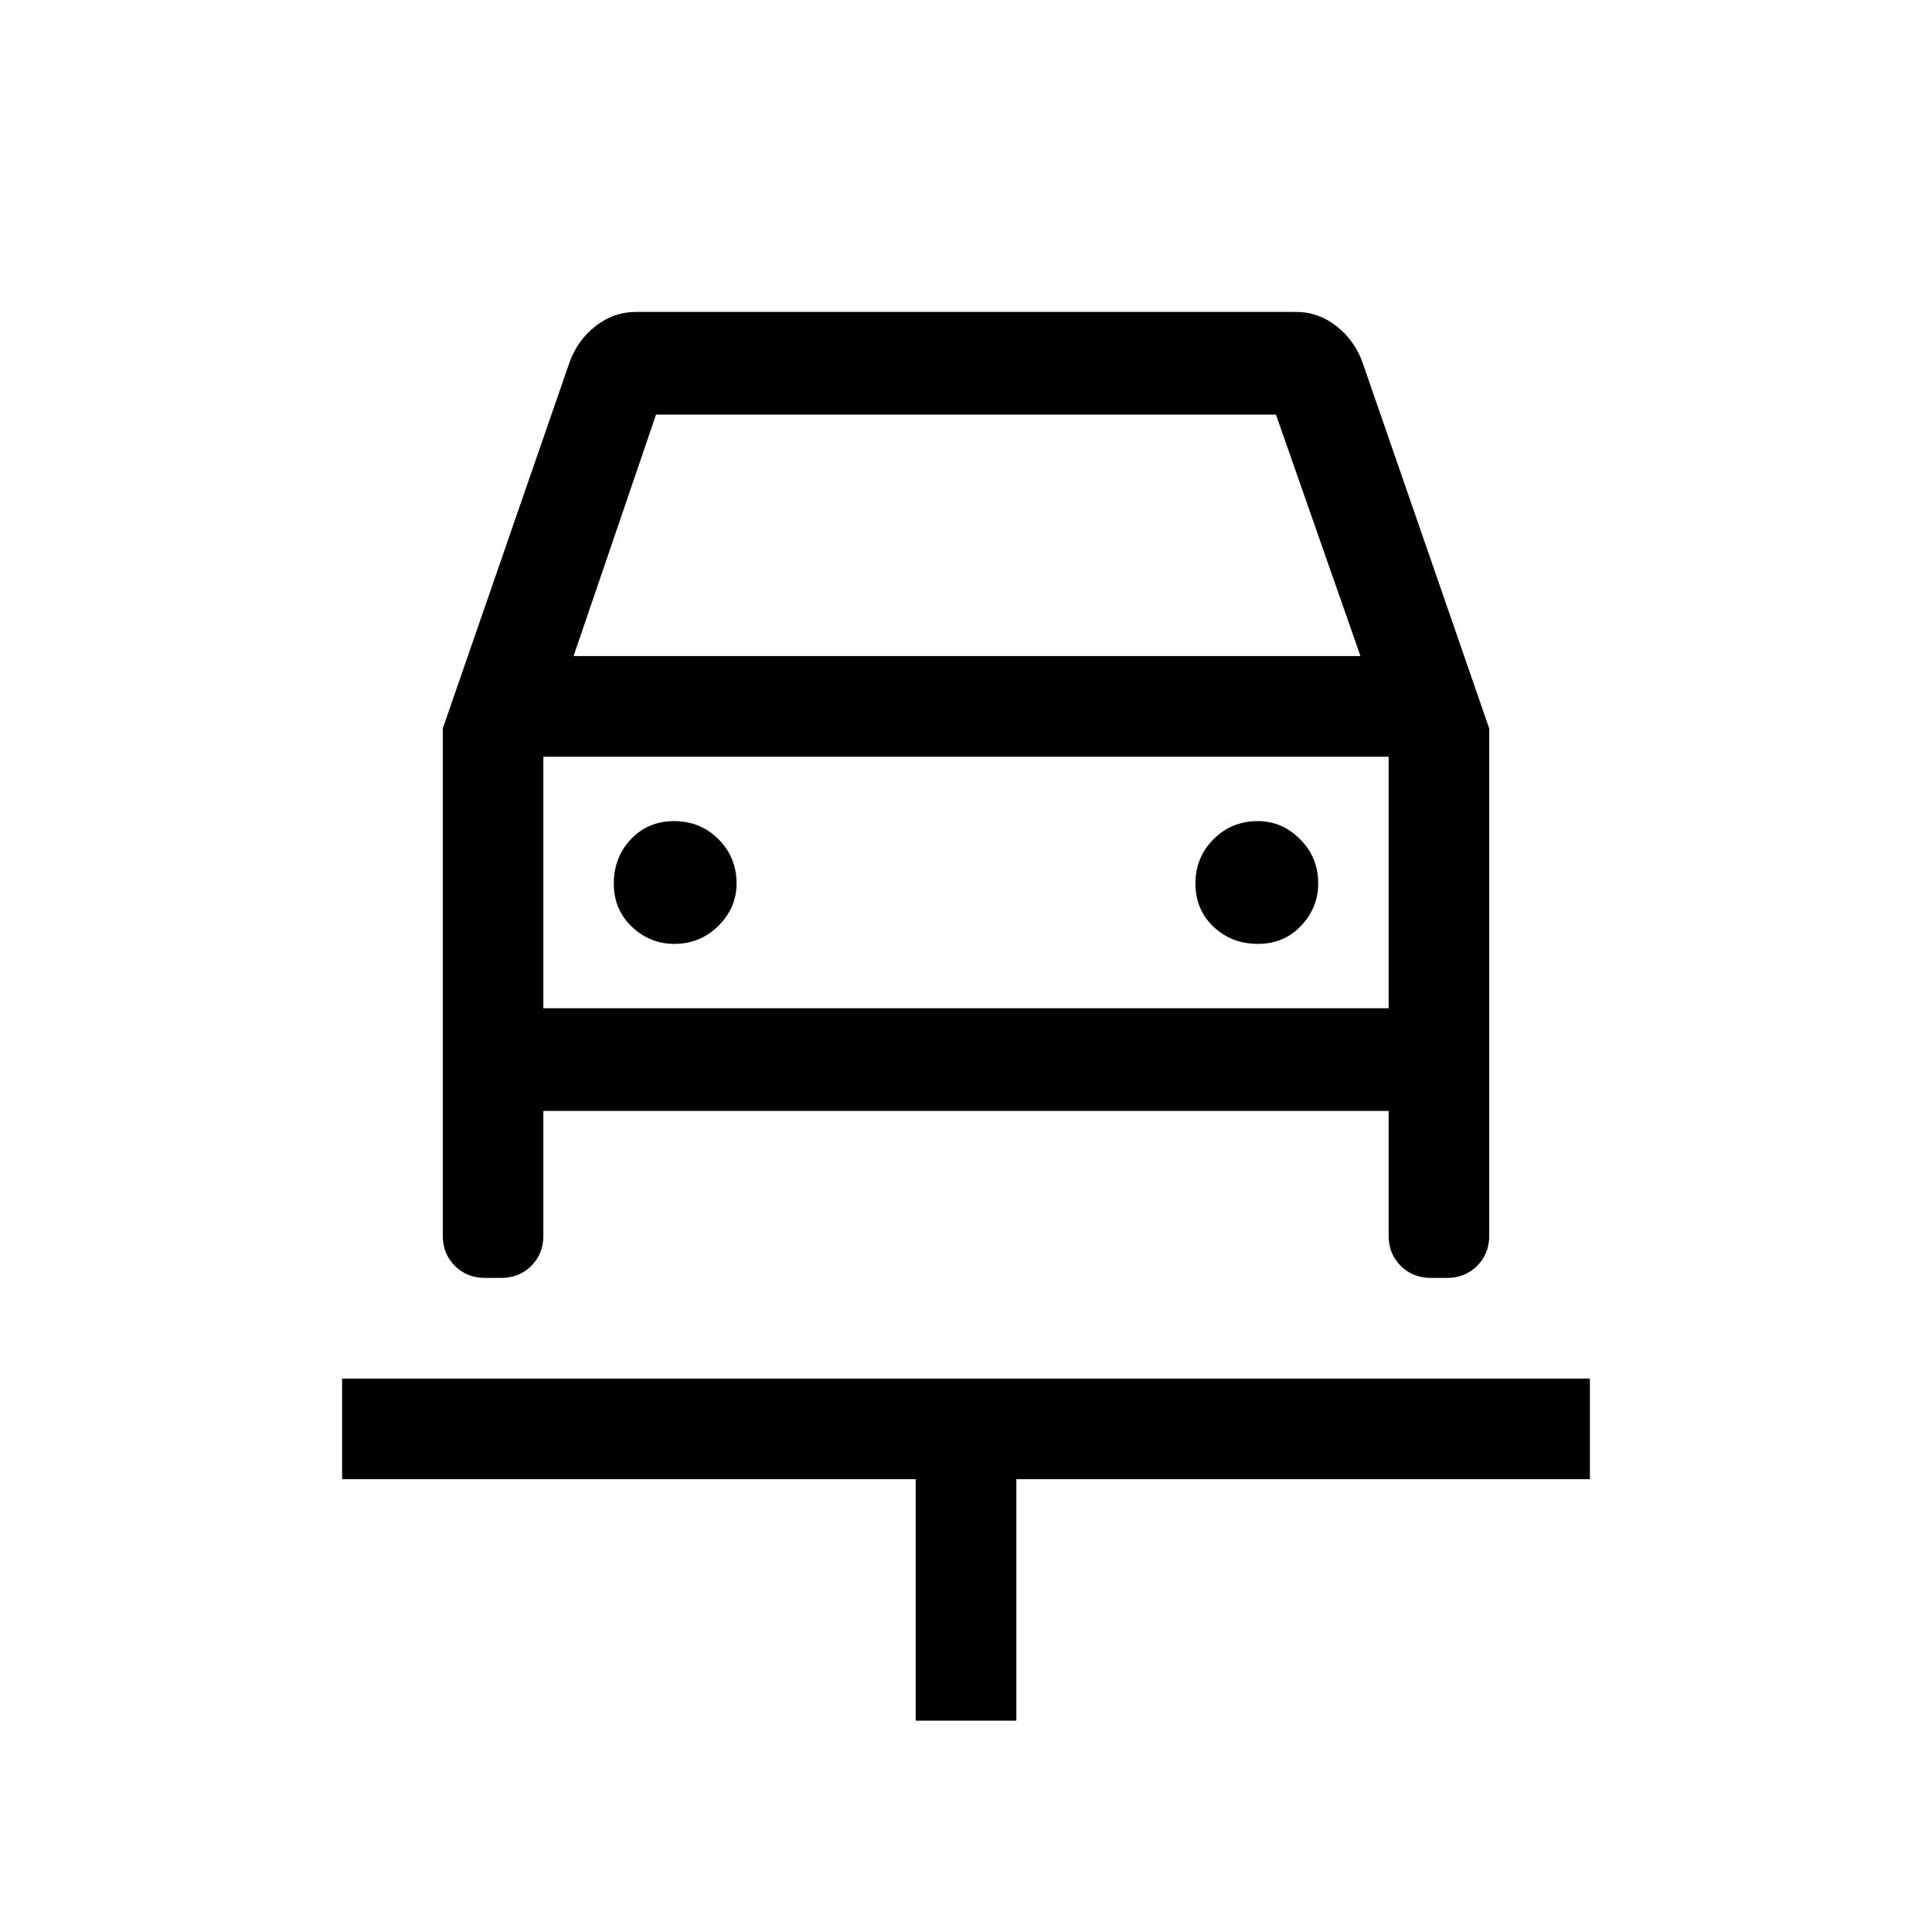 <svg xmlns="http://www.w3.org/2000/svg" height="40" width="40"><path d="M18.958 35.625v-5H7.083v-2.083h25.834v2.083H21.042v5Zm-5-16.083q.542 0 .917-.375t.375-.875q0-.542-.375-.917T13.958 17q-.541 0-.896.375-.354.375-.354.917 0 .541.375.896.375.354.875.354Zm12.084 0q.541 0 .896-.375.354-.375.354-.875 0-.542-.375-.917T26.042 17q-.542 0-.917.375t-.375.917q0 .541.375.896.375.354.917.354ZM9.167 15.083 11.792 7.5q.166-.458.541-.75t.834-.292h13.666q.459 0 .834.292.375.292.541.75l2.625 7.583v10.5q0 .375-.25.625t-.625.25h-.333q-.375 0-.625-.25t-.25-.625V23h-17.5v2.583q0 .375-.25.625t-.625.25h-.333q-.375 0-.625-.25t-.25-.625Zm2.708-1.5h16.292l-1.75-5H13.583Zm-.625 2.084v5.208Zm0 5.208h17.5v-5.208h-17.5Z"/></svg>
